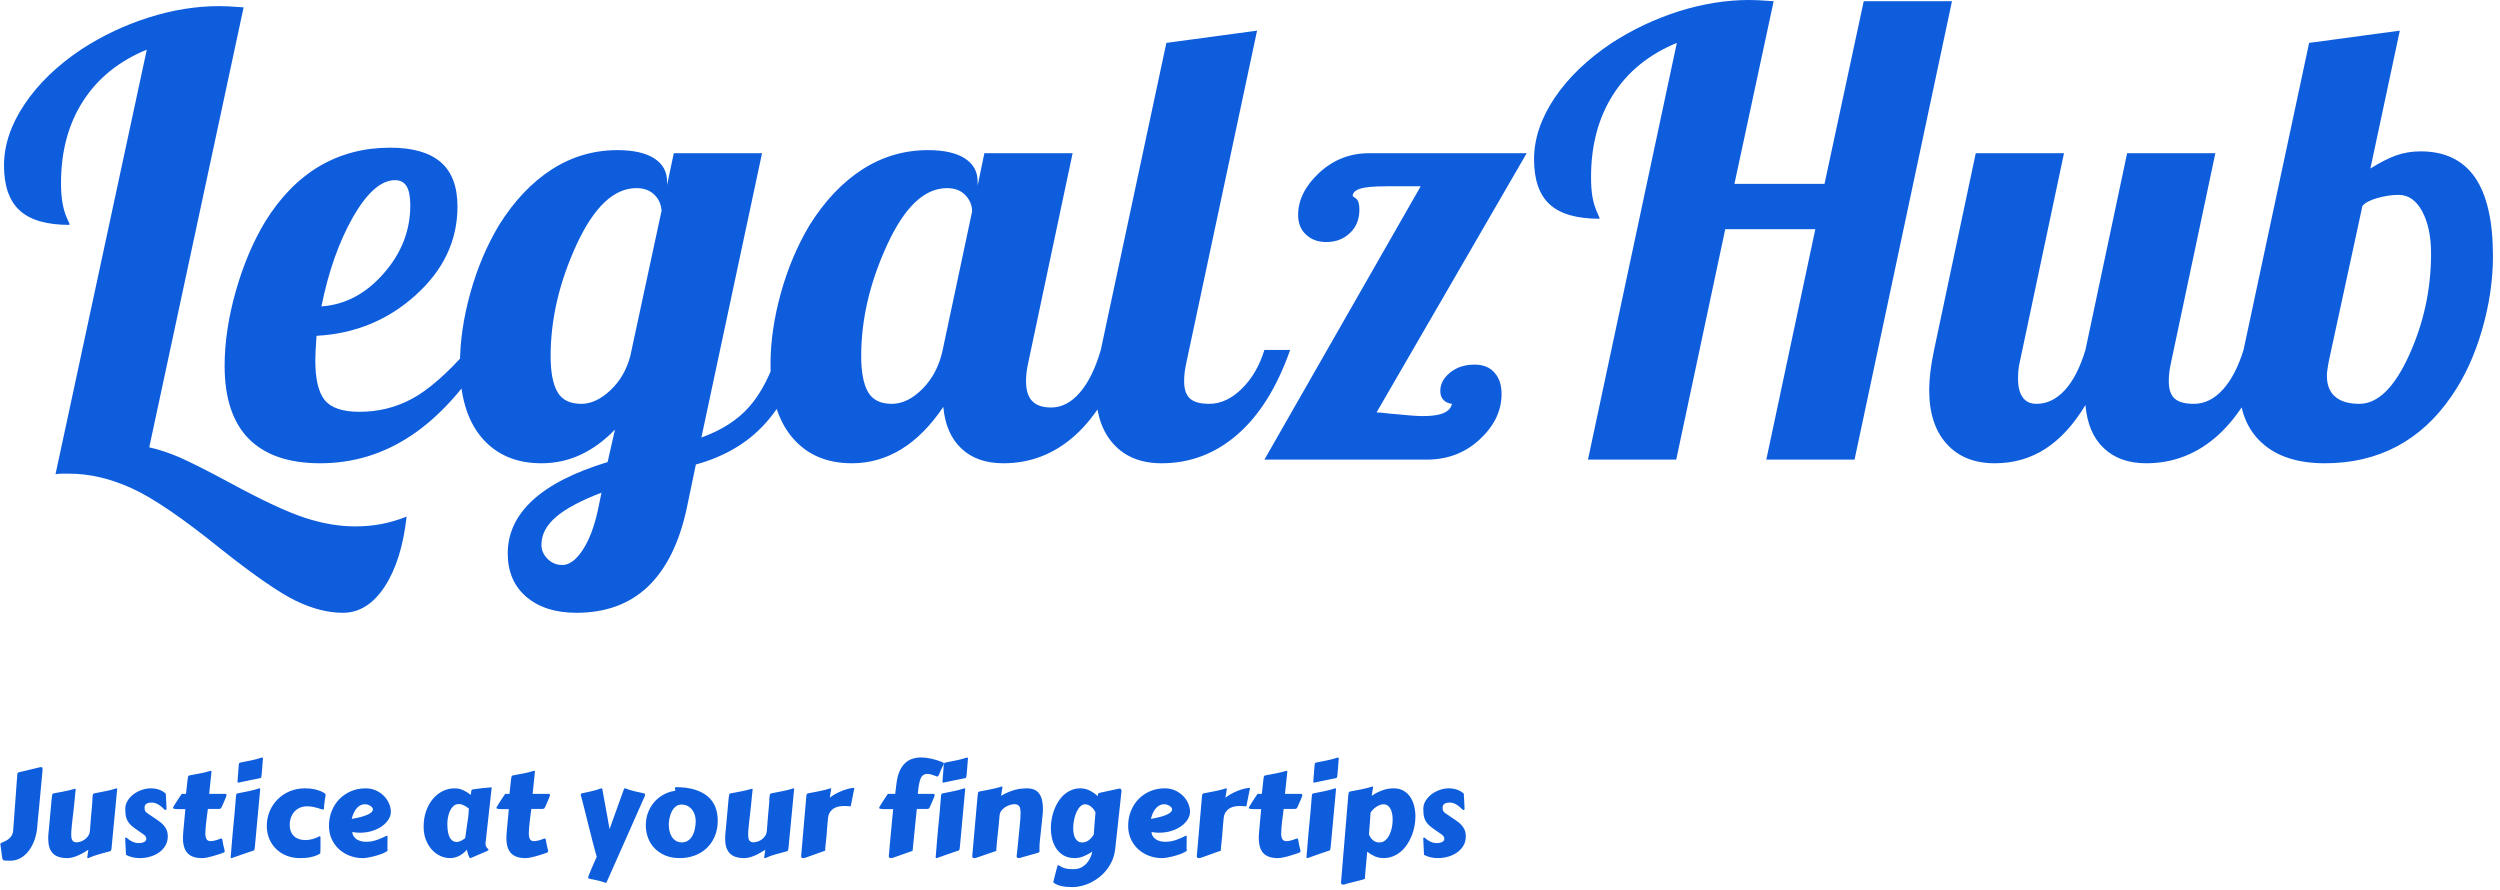 <svg xmlns="http://www.w3.org/2000/svg" version="1.1" xmlns:xlink="http://www.w3.org/1999/xlink" xmlns:svgjs="http://svgjs.dev/svgjs" width="1500" height="534" viewBox="0 0 1500 534"><g transform="matrix(1,0,0,1,-0.909,-0.876)"><svg viewBox="0 0 396 141" data-background-color="#ffffff" preserveAspectRatio="xMidYMid meet" height="534" width="1500" xmlns="http://www.w3.org/2000/svg" xmlns:xlink="http://www.w3.org/1999/xlink"><g id="tight-bounds" transform="matrix(1,0,0,1,0.24,0.231)"><svg viewBox="0 0 395.52 140.538" height="140.538" width="395.52"><g><svg viewBox="0 0 395.52 140.538" height="140.538" width="395.52"><g><svg viewBox="0 0 395.52 140.538" height="140.538" width="395.52"><g id="textblocktransform"><svg viewBox="0 0 395.52 140.538" height="140.538" width="395.52" id="textblock"><g><svg viewBox="0 0 395.52 97.084" height="97.084" width="395.52"><g transform="matrix(1,0,0,1,0,0)"><svg width="395.52" viewBox="0.3 -37.5 203.08 50" height="97.084" data-palette-color="#0e5ddd"><g class="wordmark-text-0" data-fill-palette-color="primary" id="text-0"><path d="M6.65-33.5L6.65-33.5Q9.2-35.15 12.13-36.08 15.05-37 17.85-37L17.85-37Q18.2-37 18.63-36.98 19.05-36.95 19.85-36.9L19.85-36.9 12.15-1Q13.3-0.75 14.63-0.18 15.95 0.4 18.65 1.85L18.65 1.85Q22.7 4.05 24.85 4.75 27 5.45 28.95 5.45L28.95 5.45Q30.1 5.45 31.13 5.25 32.15 5.05 33.15 4.65L33.15 4.65Q32.75 8.25 31.35 10.38 29.95 12.5 27.95 12.5L27.95 12.5Q26.15 12.5 24.13 11.53 22.1 10.55 18 7.3L18 7.3Q13.3 3.5 10.7 2.33 8.1 1.15 5.65 1.15L5.65 1.15Q5.2 1.15 4.95 1.15 4.7 1.15 4.5 1.2L4.5 1.2 11.95-33.45Q8.55-32.05 6.75-29.25 4.95-26.45 4.95-22.55L4.95-22.55Q4.95-21.6 5.08-20.9 5.2-20.2 5.5-19.55L5.5-19.55Q5.6-19.35 5.63-19.28 5.65-19.2 5.65-19.15L5.65-19.15Q2.85-19.15 1.58-20.33 0.3-21.5 0.3-24L0.3-24Q0.3-26.5 1.98-29 3.65-31.5 6.65-33.5ZM37.3-20.65L37.3-20.65Q37.3-16.5 33.9-13.43 30.5-10.35 25.8-10.1L25.8-10.1Q25.75-9.25 25.72-8.83 25.7-8.4 25.7-8.1L25.7-8.1Q25.7-5.8 26.47-4.85 27.25-3.9 29.3-3.9L29.3-3.9Q31.65-3.9 33.62-4.98 35.6-6.05 38.15-8.95L38.15-8.95 39.85-8.95Q36.95-4.25 33.55-1.98 30.15 0.3 26.1 0.3L26.1 0.3Q22.25 0.3 20.27-1.7 18.3-3.7 18.3-7.65L18.3-7.65Q18.3-10.5 19.2-13.7 20.1-16.9 21.6-19.4L21.6-19.4Q23.45-22.4 26.02-23.93 28.6-25.45 31.8-25.45L31.8-25.45Q34.55-25.45 35.92-24.28 37.3-23.1 37.3-20.65ZM32.2-22.8L32.2-22.8Q30.5-22.8 28.77-19.78 27.05-16.75 26.2-12.5L26.2-12.5Q29.1-12.7 31.27-15.18 33.45-17.65 33.45-20.75L33.45-20.75Q33.45-21.8 33.15-22.3 32.85-22.8 32.2-22.8ZM54.4-22.7L54.4-22.7 54.4-22.4 54.95-25 62.15-25 57.2-1.8Q59.7-2.7 61.12-4.33 62.55-5.95 63.5-8.95L63.5-8.95 65.59-8.95Q64.45-5.15 62.32-2.85 60.2-0.55 56.75 0.4L56.75 0.4 56 4Q55.09 8.2 52.85 10.35 50.6 12.5 47 12.5L47 12.5Q44.45 12.5 42.92 11.2 41.4 9.9 41.4 7.65L41.4 7.65Q41.4 5.2 43.42 3.33 45.45 1.45 49.55 0.2L49.55 0.2 50.15-2.45Q48.85-1.1 47.35-0.4 45.85 0.3 44.15 0.3L44.15 0.3Q41.05 0.3 39.27-1.8 37.5-3.9 37.5-7.75L37.5-7.75Q37.5-10.55 38.35-13.6 39.2-16.65 40.7-19.15L40.7-19.15Q42.55-22.1 45-23.68 47.45-25.25 50.35-25.25L50.35-25.25Q52.3-25.25 53.35-24.58 54.4-23.9 54.4-22.7ZM51.4-8.45L53.95-20.3Q53.9-21.1 53.35-21.63 52.8-22.15 51.9-22.15L51.9-22.15Q49.15-22.15 47.02-17.55 44.9-12.95 44.9-8.45L44.9-8.45Q44.9-6.5 45.45-5.53 46-4.55 47.4-4.55L47.4-4.55Q48.6-4.55 49.77-5.65 50.95-6.75 51.4-8.45L51.4-8.45ZM48.75 4.15L49.05 2.7Q46.55 3.65 45.35 4.67 44.15 5.7 44.15 6.95L44.15 6.95Q44.15 7.6 44.65 8.1 45.15 8.6 45.85 8.6L45.85 8.6Q46.7 8.6 47.5 7.4 48.3 6.2 48.75 4.15L48.75 4.15ZM79.74-22.7L79.74-22.7 79.74-22.35 80.29-25 87.49-25 83.89-8Q83.79-7.55 83.74-7.18 83.69-6.8 83.69-6.4L83.69-6.4Q83.69-5.3 84.19-4.78 84.69-4.25 85.74-4.25L85.74-4.25Q87.04-4.25 88.09-5.48 89.14-6.7 89.79-8.95L89.79-8.95 91.89-8.95Q90.29-4.35 87.74-2.02 85.19 0.3 81.84 0.3L81.84 0.3Q79.69 0.3 78.42-0.9 77.14-2.1 76.94-4.3L76.94-4.3Q75.39-2 73.52-0.85 71.64 0.3 69.49 0.3L69.49 0.3Q66.39 0.3 64.62-1.8 62.84-3.9 62.84-7.75L62.84-7.75Q62.84-10.55 63.69-13.6 64.54-16.65 66.04-19.15L66.04-19.15Q67.89-22.1 70.34-23.68 72.79-25.25 75.69-25.25L75.69-25.25Q77.64-25.25 78.69-24.58 79.74-23.9 79.74-22.7ZM76.89-8.95L79.29-20.25Q79.29-21 78.74-21.58 78.19-22.15 77.24-22.15L77.24-22.15Q74.49-22.15 72.37-17.55 70.24-12.95 70.24-8.45L70.24-8.45Q70.24-6.5 70.79-5.53 71.34-4.55 72.74-4.55L72.74-4.55Q74.04-4.55 75.27-5.8 76.49-7.05 76.89-8.95L76.89-8.95ZM89.39-5.7L89.39-5.7Q89.39-6.35 89.49-7.18 89.59-8 89.79-8.95L89.79-8.95 95.14-34 102.54-35 96.79-8Q96.69-7.55 96.64-7.18 96.59-6.8 96.59-6.4L96.59-6.4Q96.59-5.4 97.07-4.98 97.54-4.55 98.64-4.55L98.64-4.55Q100.04-4.55 101.29-5.78 102.54-7 103.14-8.95L103.14-8.95 105.24-8.95Q103.64-4.4 100.94-2.05 98.24 0.3 94.74 0.3L94.74 0.3Q92.24 0.3 90.82-1.28 89.39-2.85 89.39-5.7ZM113.39-3.75L113.39-3.75Q114.49-3.65 115.06-3.6 115.64-3.55 116.09-3.55L116.09-3.55Q117.19-3.55 117.76-3.8 118.34-4.05 118.44-4.55L118.44-4.55Q117.99-4.6 117.74-4.88 117.49-5.15 117.49-5.6L117.49-5.6Q117.49-6.45 118.29-7.1 119.09-7.75 120.29-7.75L120.29-7.75Q121.34-7.75 121.91-7.1 122.49-6.45 122.49-5.35L122.49-5.35Q122.49-3.3 120.71-1.65 118.94 0 116.39 0L116.39 0 103.14 0 115.89-22.3 113.09-22.3Q111.54-22.3 110.94-22.1 110.34-21.9 110.34-21.5L110.34-21.5Q110.34-21.5 110.61-21.3 110.89-21.1 110.89-20.4L110.89-20.4Q110.89-19.2 110.11-18.48 109.34-17.75 108.19-17.75L108.19-17.75Q107.19-17.75 106.54-18.35 105.89-18.95 105.89-19.95L105.89-19.95Q105.89-21.8 107.61-23.4 109.34-25 111.69-25L111.69-25 124.54-25 112.29-3.85Q112.44-3.85 112.66-3.83 112.89-3.8 113.39-3.75ZM131.49-34L131.49-34Q134.04-35.65 136.96-36.58 139.89-37.5 142.69-37.5L142.69-37.5Q143.04-37.5 143.46-37.48 143.89-37.45 144.69-37.4L144.69-37.4 141.49-22.5 148.84-22.5 152.04-37.4 159.24-37.4 151.29 0 144.09 0 148.09-18.8 140.74-18.8 136.74 0 129.54 0 136.79-34Q133.39-32.6 131.59-29.78 129.79-26.95 129.79-23.05L129.79-23.05Q129.79-22.1 129.91-21.4 130.04-20.7 130.34-20.05L130.34-20.05Q130.44-19.85 130.46-19.78 130.49-19.7 130.49-19.65L130.49-19.65Q127.69-19.65 126.41-20.83 125.14-22 125.14-24.5L125.14-24.5Q125.14-27 126.81-29.5 128.49-32 131.49-34ZM166.13-4.55L166.13-4.55Q167.43-4.55 168.46-5.68 169.48-6.8 170.13-8.95L170.13-8.95 173.53-25 180.73-25 177.13-8Q177.03-7.55 176.98-7.18 176.93-6.8 176.93-6.4L176.93-6.4Q176.93-5.4 177.41-4.98 177.88-4.55 178.98-4.55L178.98-4.55Q180.28-4.55 181.33-5.7 182.38-6.85 183.03-8.95L183.03-8.95 185.13-8.95Q183.53-4.35 180.98-2.02 178.43 0.3 175.08 0.3L175.08 0.3Q172.93 0.3 171.63-0.93 170.33-2.15 170.13-4.45L170.13-4.45Q168.68-2.05 166.86-0.88 165.03 0.3 162.73 0.3L162.73 0.3Q160.23 0.3 158.81-1.28 157.38-2.85 157.38-5.7L157.38-5.7Q157.38-6.35 157.48-7.18 157.58-8 157.78-8.95L157.78-8.95 161.18-25 168.38-25 164.78-8Q164.68-7.6 164.66-7.28 164.63-6.95 164.63-6.6L164.63-6.6Q164.63-5.6 165.01-5.08 165.38-4.55 166.13-4.55ZM189.68 0.3L189.68 0.3Q186.33 0.3 184.51-1.38 182.68-3.05 182.68-6.1L182.68-6.1Q182.68-6.8 182.78-7.5 182.88-8.2 183.03-8.95L183.03-8.95 188.38-34 195.78-35 193.38-23.75Q194.58-24.5 195.51-24.83 196.43-25.15 197.48-25.15L197.48-25.15Q200.43-25.15 201.91-23.03 203.38-20.9 203.38-16.6L203.38-16.6Q203.38-13.65 202.48-10.55 201.58-7.45 199.98-5.15L199.98-5.15Q198.13-2.45 195.53-1.07 192.93 0.3 189.68 0.3ZM189.83-6.85L189.83-6.85Q189.83-5.7 190.51-5.13 191.18-4.55 192.48-4.55L192.48-4.55Q194.73-4.55 196.53-8.5 198.33-12.45 198.33-16.8L198.33-16.8Q198.33-18.9 197.61-20.25 196.88-21.6 195.68-21.6L195.68-21.6Q194.88-21.6 193.98-21.35 193.08-21.1 192.73-20.7L192.73-20.7 189.98-8Q189.93-7.7 189.88-7.4 189.83-7.1 189.83-6.85Z" fill="#0e5ddd" data-fill-palette-color="primary"></path></g></svg></g></svg></g><g transform="matrix(1,0,0,1,0,120.003)"><svg viewBox="0 0 232.21 20.534" height="20.534" width="232.21"><g transform="matrix(1,0,0,1,0,0)"><svg width="232.21" viewBox="1.32 -39.87 599.03 52.98" height="20.534" data-palette-color="#0e5ddd"><path d="M6.57-10.11L8.2-32.15Q8.23-32.59 8.25-32.89 8.28-33.18 8.34-33.37 8.4-33.57 8.52-33.67 8.64-33.76 8.91-33.81L8.91-33.81 17.36-35.84Q17.68-35.94 17.99-35.94L17.99-35.94Q18.33-35.94 18.47-35.72 18.6-35.5 18.6-34.89L18.6-34.89 17.87-27.05 17.43-22.36Q17.29-20.73 17.14-19.19 16.99-17.65 16.86-16.35 16.72-15.04 16.63-14.03 16.53-13.01 16.48-12.4L16.48-12.4 16.43-11.69Q16.24-8.91 15.37-6.37 14.5-3.83 13.07-1.89 11.65 0.05 9.68 1.2 7.71 2.34 5.32 2.34L5.32 2.34Q4.1 2.34 3.5 2.29 2.91 2.25 2.65 2.14 2.39 2.03 2.33 1.84 2.27 1.66 2.12 1.39L2.12 1.39 1.32-4.54Q1.32-4.59 1.48-4.75 1.64-4.91 1.73-4.96L1.73-4.96Q2.61-5.3 3.47-5.74 4.32-6.18 4.99-6.77 5.66-7.37 6.09-8.19 6.52-9.01 6.57-10.11L6.57-10.11ZM49.09-27L46.8-3.03Q46.73-2.22 46.6-1.92 46.48-1.61 46.07-1.51L46.07-1.51Q43.99-0.93 41.73-0.33 39.48 0.27 37.35 1.25L37.35 1.25Q37.28 1.27 37.13 1.27L37.13 1.27Q36.94 1.27 36.9 1.17 36.86 1.07 36.86 0.95L36.86 0.95Q36.86 0.9 36.87 0.78 36.89 0.66 36.94 0.33 36.98 0 37.07-0.59 37.16-1.17 37.3-2.15L37.3-2.15Q34.57-0.37 32.46 0.45 30.34 1.27 28.71 1.27L28.71 1.27Q24.63 1.27 22.76-0.7 20.9-2.66 20.9-6.57L20.9-6.57Q20.9-7.28 20.92-8.02 20.94-8.76 21.07-9.55L21.07-9.55Q21.34-12.43 21.53-14.49 21.73-16.55 21.85-17.99 21.97-19.43 22.06-20.35 22.14-21.26 22.2-21.88 22.26-22.49 22.3-22.89 22.34-23.29 22.39-23.68L22.39-23.68Q22.48-24.46 22.57-24.78 22.65-25.1 23.12-25.2L23.12-25.2Q24.27-25.42 25.3-25.6 26.34-25.78 27.35-25.99 28.37-26.2 29.42-26.44 30.47-26.68 31.64-27.03L31.64-27.03Q31.69-27.03 31.74-27.04 31.78-27.05 31.83-27.05L31.83-27.05Q32.13-27.05 32.13-26.86L32.13-26.86 32.13-26.81Q32.03-25.98 31.96-25.24 31.88-24.51 31.81-23.74 31.74-22.97 31.65-22.09 31.56-21.22 31.44-20.06 31.32-18.9 31.15-17.38 30.98-15.87 30.73-13.87L30.73-13.87Q30.59-12.4 30.44-10.95 30.3-9.5 30.3-8.25L30.3-8.25Q30.3-7.57 30.39-6.99 30.49-6.42 30.75-6.02 31-5.62 31.42-5.4 31.83-5.18 32.49-5.18L32.49-5.18Q33.01-5.18 33.88-5.41 34.76-5.64 35.64-6.21 36.52-6.79 37.19-7.73 37.86-8.67 37.96-10.11L37.96-10.11Q38.13-12.52 38.27-14.15 38.4-15.77 38.5-16.88 38.6-17.99 38.67-18.75 38.74-19.51 38.8-20.2 38.86-20.9 38.91-21.69 38.96-22.49 39.01-23.68L39.01-23.68Q39.08-24.49 39.19-24.79 39.3-25.1 39.74-25.2L39.74-25.2Q41.97-25.63 44.28-26.09 46.6-26.54 48.83-27.25L48.83-27.25Q49.02-27.25 49.06-27.19 49.09-27.12 49.09-27L49.09-27ZM52.68-0.07L52.36-6.74Q52.36-6.76 52.35-6.77 52.34-6.79 52.34-6.81L52.34-6.81Q52.34-7.13 52.68-7.13L52.68-7.13Q52.9-7.13 53.07-6.96L53.07-6.96Q54.05-6.03 55.31-5.44 56.56-4.86 58.03-4.86L58.03-4.86Q58.42-4.86 58.93-4.94 59.44-5.03 59.91-5.22 60.37-5.42 60.68-5.75 60.98-6.08 60.98-6.57L60.98-6.57Q60.98-7.1 60.71-7.56 60.44-8.01 60-8.3L60-8.3Q59.76-8.47 59.15-8.9 58.54-9.33 57.84-9.81 57.15-10.3 56.53-10.74 55.9-11.18 55.66-11.38L55.66-11.38Q54.56-12.21 53.91-13.06 53.27-13.92 52.92-14.83 52.58-15.75 52.49-16.75 52.39-17.75 52.39-18.87L52.39-18.87Q52.39-20.58 53.29-22.09 54.19-23.61 55.67-24.76 57.15-25.9 59.03-26.57 60.91-27.25 62.86-27.25L62.86-27.25Q64.47-27.25 66.04-26.76 67.6-26.27 68.94-25.1L68.94-25.1Q69.06-23.56 69.11-22.07 69.16-20.58 69.26-18.95L69.26-18.95Q69.26-18.63 69.11-18.52 68.96-18.41 68.77-18.41L68.77-18.41Q68.6-18.41 68.48-18.53L68.48-18.53Q67.91-19.07 67.33-19.59 66.74-20.12 66.1-20.52 65.45-20.92 64.72-21.18 63.98-21.44 63.15-21.44L63.15-21.44Q62.64-21.44 62.13-21.35 61.62-21.26 61.2-21.03 60.79-20.8 60.53-20.41 60.27-20.02 60.27-19.41L60.27-19.41Q60.27-18.7 60.44-18.19 60.62-17.68 61.25-17.19L61.25-17.19 65.79-14.11Q67.04-13.26 67.81-12.44 68.57-11.62 69.01-10.82 69.45-10.01 69.61-9.22 69.77-8.42 69.77-7.64L69.77-7.64Q69.77-5.44 68.76-3.77 67.74-2.1 66.13-0.99 64.52 0.12 62.48 0.7 60.44 1.27 58.39 1.27L58.39 1.27Q56.83 1.27 55.38 0.94 53.93 0.61 52.68-0.07L52.68-0.07ZM90.69-18.82L86.15-18.82Q85.81-16.26 85.5-13.71 85.2-11.16 85.12-8.94L85.12-8.94Q85.12-7.98 85.27-7.35 85.42-6.71 85.7-6.35 85.98-5.98 86.37-5.82 86.76-5.66 87.25-5.66L87.25-5.66Q88.03-5.66 88.96-5.9 89.89-6.13 90.81-6.49L90.81-6.49Q91.11-6.62 91.31-6.68 91.52-6.74 91.67-6.74L91.67-6.74Q91.91-6.74 92-6.52 92.08-6.3 92.17-5.75 92.25-5.2 92.42-4.27 92.6-3.34 92.99-1.93L92.99-1.93Q93.01-1.81 93.02-1.72 93.03-1.64 93.03-1.56L93.03-1.56Q93.03-1.22 92.78-1.07 92.52-0.93 91.94-0.73L91.94-0.73Q90.93-0.39 89.82-0.04 88.71 0.32 87.63 0.61 86.54 0.9 85.54 1.09 84.54 1.27 83.78 1.27L83.78 1.27Q79.7 1.27 77.84-0.76 75.97-2.78 75.97-6.93L75.97-6.93Q75.97-7.64 76.02-8.39 76.07-9.13 76.14-9.94L76.14-9.94Q76.38-12.38 76.57-14.56 76.75-16.75 76.95-18.75L76.95-18.75 74.38-18.75Q73.06-18.75 72.48-18.86 71.89-18.97 71.89-19.31L71.89-19.31Q71.89-19.41 72.14-19.84 72.38-20.26 72.76-20.86 73.14-21.46 73.58-22.14 74.02-22.83 74.42-23.43 74.82-24.02 75.11-24.46 75.41-24.9 75.48-25L75.48-25 77.21-25Q77.43-26.86 77.57-28.11 77.7-29.37 77.79-30.2 77.87-31.03 77.95-31.48 78.02-31.93 78.11-32.15 78.19-32.37 78.33-32.43 78.46-32.5 78.68-32.54L78.68-32.54Q79.78-32.76 80.8-32.95 81.83-33.13 82.85-33.33 83.88-33.52 84.94-33.78 86-34.03 87.15-34.38L87.15-34.38Q87.22-34.38 87.25-34.39 87.27-34.4 87.35-34.4L87.35-34.4Q87.64-34.4 87.64-34.2L87.64-34.2 87.64-34.16Q87.52-32.81 87.26-30.42 87-28.03 86.69-25L86.69-25 93.23-25Q93.43-25 93.61-24.87 93.79-24.73 93.79-24.41L93.79-24.41Q93.79-24.29 93.5-23.54 93.21-22.78 92.67-21.56L92.67-21.56 91.79-19.58Q91.62-19.21 91.44-19.04 91.25-18.87 90.69-18.82L90.69-18.82ZM96.43-10.35L96.43-10.35Q96.74-13.7 97.06-16.97 97.38-20.24 97.62-23.68L97.62-23.68Q97.67-24.49 97.78-24.79 97.89-25.1 98.33-25.2L98.33-25.2Q100.41-25.61 102.68-26.06 104.95-26.51 107.07-27.22L107.07-27.22Q107.14-27.25 107.29-27.25L107.29-27.25Q107.56-27.25 107.56-27.05L107.56-27.05 105.36-3.27Q105.29-2.47 105.19-2.16 105.09-1.86 104.65-1.76L104.65-1.76Q102.58-1.12 100.45-0.34 98.33 0.44 95.96 1.25L95.96 1.25Q95.89 1.27 95.74 1.27L95.74 1.27Q95.47 1.27 95.47 1.03L95.47 1.03Q95.47 1 95.52 0.37 95.57-0.27 95.66-1.27 95.74-2.27 95.84-3.52 95.94-4.76 96.05-6.01 96.16-7.25 96.25-8.4 96.35-9.55 96.43-10.35ZM98.26-29.83L98.26-29.83Q98.33-30.88 98.37-31.45 98.4-32.01 98.43-32.29 98.45-32.57 98.45-32.64 98.45-32.71 98.46-32.75 98.48-32.79 98.49-32.9 98.5-33.01 98.53-33.36 98.55-33.72 98.6-34.4 98.65-35.08 98.74-36.28L98.74-36.28Q98.79-37.08 98.9-37.39 99.01-37.7 99.45-37.79L99.45-37.79Q101.53-38.21 103.8-38.66 106.07-39.11 108.19-39.82L108.19-39.82Q108.27-39.84 108.41-39.84L108.41-39.84Q108.49-39.7 108.61-39.65L108.61-39.65 108.68-39.6 108.14-32.91Q108.07-32.1 107.96-31.79 107.85-31.47 107.44-31.4L107.44-31.4Q105.36-31.01 103.24-30.54 101.11-30.08 98.74-29.61L98.74-29.61Q98.67-29.59 98.53-29.59L98.53-29.59Q98.26-29.59 98.26-29.83ZM110.24-11.91L110.24-11.91Q110.24-15.11 111.43-17.91 112.61-20.7 114.7-22.78 116.78-24.85 119.63-26.05 122.47-27.25 125.82-27.25L125.82-27.25Q128.09-27.25 129.7-26.88 131.31-26.51 132.34-26.06 133.36-25.61 133.84-25.23 134.31-24.85 134.31-24.83L134.31-24.83Q134.31-24.68 134.2-24.01 134.09-23.34 133.96-22.45 133.83-21.56 133.72-20.62 133.61-19.68 133.61-18.99L133.61-18.99Q133.61-18.87 133.53-18.73 133.46-18.58 133.14-18.58L133.14-18.58Q132.85-18.58 132.29-18.79 131.73-18.99 130.91-19.24 130.09-19.48 129.03-19.69 127.97-19.9 126.67-19.9L126.67-19.9Q125.06-19.9 123.77-19.32 122.47-18.75 121.55-17.74 120.62-16.72 120.12-15.33 119.62-13.94 119.62-12.33L119.62-12.33Q119.62-10.64 120.14-9.46 120.67-8.28 121.55-7.53 122.42-6.79 123.57-6.45 124.72-6.1 125.99-6.1L125.99-6.1Q127.45-6.1 128.94-6.51 130.43-6.91 131.75-7.64L131.75-7.64Q131.8-7.67 131.95-7.67L131.95-7.67Q132.07-7.67 132.13-7.54 132.19-7.42 132.19-7.08L132.19-7.08Q132.19-6.3 132.19-5.19 132.19-4.08 132.18-3.06 132.17-2.05 132.14-1.34 132.12-0.63 132.09-0.63L132.09-0.63Q131.21-0.05 130.19 0.32 129.16 0.68 128.08 0.9 126.99 1.12 125.89 1.2 124.79 1.27 123.77 1.27L123.77 1.27Q120.91 1.27 118.44 0.32 115.98-0.63 114.16-2.37 112.34-4.1 111.29-6.53 110.24-8.96 110.24-11.91ZM150.67-27.25L150.67-27.25Q152.99-27.25 154.88-26.38 156.77-25.51 158.13-24.13 159.48-22.75 160.21-21.04 160.95-19.34 160.95-17.63L160.95-17.63Q160.95-16.11 160.02-14.59 159.09-13.06 157.42-11.84 155.75-10.62 153.4-9.86 151.06-9.11 148.25-9.11L148.25-9.11Q146.79-9.11 145.18-9.4L145.18-9.4Q145.27-8.35 145.79-7.59 146.3-6.84 147.08-6.35 147.86-5.86 148.85-5.63 149.84-5.4 150.89-5.4L150.89-5.4Q152.06-5.4 153.15-5.6 154.23-5.81 155.23-6.15 156.24-6.49 157.16-6.91 158.09-7.32 158.92-7.74L158.92-7.74Q159.14-7.79 159.3-7.82 159.46-7.86 159.6-7.86L159.6-7.86Q159.6-7.86 159.59-7.47 159.58-7.08 159.58-6.37 159.58-5.66 159.57-4.66 159.56-3.66 159.53-2.44L159.53-2.44Q159.6-2.32 159.63-2.2 159.65-2.08 159.65-2L159.65-2Q159.65-1.71 159.12-1.37 158.58-1.03 157.71-0.66 156.85-0.29 155.73 0.05 154.62 0.39 153.48 0.67 152.33 0.95 151.25 1.11 150.18 1.27 149.37 1.27L149.37 1.27Q146.74 1.27 144.26 0.35 141.78-0.56 139.87-2.27 137.95-3.98 136.8-6.42 135.65-8.86 135.65-11.91L135.65-11.91Q135.65-15.11 136.75-17.91 137.85-20.7 139.84-22.78 141.83-24.85 144.59-26.05 147.35-27.25 150.67-27.25ZM150.38-20.75L150.38-20.75Q149.37-20.75 148.53-20.32 147.69-19.9 146.99-19.1 146.3-18.31 145.79-17.2 145.27-16.09 144.96-14.75L144.96-14.75Q147.47-15.19 149.13-15.67 150.79-16.16 151.79-16.66 152.79-17.16 153.21-17.66 153.62-18.16 153.62-18.63L153.62-18.63Q153.62-19.07 153.29-19.46 152.96-19.85 152.48-20.14 151.99-20.43 151.41-20.59 150.84-20.75 150.38-20.75ZM202.18-27.66L199.66-4.91Q199.64-4.81 199.64-4.72 199.64-4.64 199.64-4.57L199.64-4.57Q199.64-3.96 199.83-3.55 200.03-3.15 200.26-2.89 200.49-2.64 200.69-2.48 200.88-2.32 200.88-2.2L200.88-2.2Q200.88-1.86 200.15-1.56L200.15-1.56 193.58 1.25Q193.56 1.27 193.41 1.27L193.41 1.27Q193.22 1.27 193.02 0.93 192.83 0.59 192.64 0.06 192.46-0.46 192.3-1.06 192.14-1.66 192.02-2.17L192.02-2.17Q190.48-0.39 188.7 0.44 186.92 1.27 185.16 1.27L185.16 1.27Q183.11 1.27 181.16 0.37 179.2-0.54 177.69-2.21 176.18-3.88 175.26-6.25 174.35-8.62 174.35-11.57L174.35-11.57Q174.35-15.06 175.36-17.94 176.37-20.83 178.11-22.9 179.84-24.98 182.15-26.11 184.45-27.25 187.04-27.25L187.04-27.25Q188.87-27.25 190.51-26.5 192.14-25.76 193.61-24.58L193.61-24.58Q193.75-25.32 193.78-25.76 193.8-26.2 193.89-26.44 193.97-26.68 194.22-26.77 194.46-26.86 195.02-26.9L195.02-26.9Q196.78-27.15 198.53-27.36 200.27-27.56 202.18-27.66L202.18-27.66ZM191.34-6.88L192.36-14.11Q192.61-15.5 192.69-16.74 192.78-17.97 192.83-18.99L192.83-18.99Q192.44-19.29 191.98-19.6 191.53-19.92 191.01-20.2 190.48-20.48 189.91-20.65 189.34-20.83 188.7-20.83L188.7-20.83Q187.38-20.83 186.49-19.97 185.6-19.12 185.05-17.87 184.5-16.63 184.27-15.23 184.04-13.84 184.04-12.77L184.04-12.77Q184.04-8.91 185.05-7.12 186.06-5.32 187.87-5.32L187.87-5.32Q188.6-5.32 189.51-5.74 190.41-6.15 191.34-6.88L191.34-6.88ZM222.9-18.82L218.36-18.82Q218.02-16.26 217.71-13.71 217.41-11.16 217.34-8.94L217.34-8.94Q217.34-7.98 217.48-7.35 217.63-6.71 217.91-6.35 218.19-5.98 218.58-5.82 218.97-5.66 219.46-5.66L219.46-5.66Q220.24-5.66 221.17-5.9 222.1-6.13 223.02-6.49L223.02-6.49Q223.32-6.62 223.52-6.68 223.73-6.74 223.88-6.74L223.88-6.74Q224.12-6.74 224.21-6.52 224.29-6.3 224.38-5.75 224.46-5.2 224.64-4.27 224.81-3.34 225.2-1.93L225.2-1.93Q225.22-1.81 225.23-1.72 225.25-1.64 225.25-1.56L225.25-1.56Q225.25-1.22 224.99-1.07 224.73-0.93 224.15-0.73L224.15-0.73Q223.15-0.39 222.04-0.04 220.92 0.32 219.84 0.61 218.75 0.9 217.75 1.09 216.75 1.27 215.99 1.27L215.99 1.27Q211.92 1.27 210.05-0.76 208.18-2.78 208.18-6.93L208.18-6.93Q208.18-7.64 208.23-8.39 208.28-9.13 208.35-9.94L208.35-9.94Q208.6-12.38 208.78-14.56 208.96-16.75 209.16-18.75L209.16-18.75 206.59-18.75Q205.28-18.75 204.69-18.86 204.1-18.97 204.1-19.31L204.1-19.31Q204.1-19.41 204.35-19.84 204.59-20.26 204.97-20.86 205.35-21.46 205.79-22.14 206.23-22.83 206.63-23.43 207.03-24.02 207.33-24.46 207.62-24.9 207.69-25L207.69-25 209.43-25Q209.65-26.86 209.78-28.11 209.91-29.37 210-30.2 210.08-31.03 210.16-31.48 210.23-31.93 210.32-32.15 210.4-32.37 210.54-32.43 210.67-32.5 210.89-32.54L210.89-32.54Q211.99-32.76 213.01-32.95 214.04-33.13 215.07-33.33 216.09-33.52 217.15-33.78 218.21-34.03 219.36-34.38L219.36-34.38Q219.44-34.38 219.46-34.39 219.48-34.4 219.56-34.4L219.56-34.4Q219.85-34.4 219.85-34.2L219.85-34.2 219.85-34.16Q219.73-32.81 219.47-30.42 219.22-28.03 218.9-25L218.9-25 225.44-25Q225.64-25 225.82-24.87 226-24.73 226-24.41L226-24.41Q226-24.29 225.71-23.54 225.42-22.78 224.88-21.56L224.88-21.56 224-19.58Q223.83-19.21 223.65-19.04 223.46-18.87 222.9-18.82L222.9-18.82ZM254.51-0.95L249.14 11.13Q249.09 11.23 249.03 11.29 248.97 11.35 248.83 11.35L248.83 11.35Q248.68 11.35 248.61 11.33L248.61 11.33Q247.73 11.01 246.95 10.79 246.16 10.57 245.39 10.39 244.63 10.21 243.82 10.05 243.01 9.89 242.11 9.69L242.11 9.69Q241.87 9.64 241.73 9.53 241.6 9.42 241.6 9.16L241.6 9.16Q241.6 9.08 241.68 8.8 241.77 8.52 242.11 7.65 242.45 6.79 243.16 5.14 243.87 3.49 245.11 0.71L245.11 0.71Q244.75-0.51 244.28-2.22 243.82-3.93 243.3-5.96 242.77-7.98 242.21-10.24 241.65-12.5 241.07-14.81 240.5-17.11 239.93-19.37 239.35-21.63 238.82-23.68L238.82-23.68Q238.64-24.07 238.62-24.33 238.6-24.58 238.6-24.76L238.6-24.76Q238.6-25.1 238.99-25.2L238.99-25.2Q240.89-25.61 242.94-26.06 244.99-26.51 246.82-27.22L246.82-27.22Q246.9-27.25 247.04-27.25L247.04-27.25Q247.36-27.25 247.38-27L247.38-27 250.36-10.6Q250.46-10.89 250.74-11.66 251.02-12.43 251.4-13.5 251.78-14.58 252.24-15.87 252.71-17.16 253.2-18.51 253.68-19.85 254.16-21.18 254.64-22.51 255.05-23.66 255.47-24.8 255.77-25.68 256.08-26.56 256.25-27L256.25-27Q256.34-27.25 256.61-27.25L256.61-27.25Q256.69-27.25 256.71-27.23 256.74-27.22 256.81-27.22L256.81-27.22Q258.64-26.51 260.57-26.06 262.5-25.61 264.4-25.2L264.4-25.2Q264.87-25.1 264.87-24.66L264.87-24.66Q264.87-24.34 264.57-23.68L264.57-23.68 254.51-0.95ZM279.07 1.27L279.07 1.27Q275.63 1.27 273.03 0.15 270.43-0.98 268.67-2.84 266.91-4.71 266.03-7.14 265.16-9.57 265.16-12.18L265.16-12.18Q265.16-14.79 266.01-17.15 266.86-19.51 268.4-21.37 269.94-23.24 272.09-24.5 274.24-25.76 276.83-26.2L276.83-26.2Q277.22-26.22 277.22-26.37L277.22-26.37Q277.22-26.64 277.16-26.87 277.09-27.1 277.09-27.27L277.09-27.27Q277.09-27.54 277.19-27.64 277.29-27.73 277.41-27.73L277.41-27.73Q282.07-27.73 285.35-26.67 288.62-25.61 290.67-23.78 292.72-21.95 293.65-19.46 294.57-16.97 294.57-14.11L294.57-14.11Q294.57-10.47 293.35-7.62 292.13-4.76 290.02-2.78 287.91-0.81 285.09 0.23 282.27 1.27 279.07 1.27ZM274.55-12.45L274.55-12.45Q274.55-11.13 274.84-9.84 275.12-8.54 275.76-7.5 276.41-6.45 277.46-5.8 278.51-5.15 280.07-5.15L280.07-5.15Q281.2-5.2 282.04-5.65 282.88-6.1 283.49-6.82 284.1-7.54 284.5-8.45 284.91-9.35 285.14-10.31 285.37-11.28 285.47-12.21 285.57-13.13 285.57-13.89L285.57-13.89Q285.57-15.16 285.19-16.38 284.81-17.6 284.08-18.53 283.34-19.46 282.26-20.03 281.17-20.61 279.76-20.61L279.76-20.61Q278.29-20.61 277.29-19.74 276.29-18.87 275.69-17.6 275.09-16.33 274.82-14.93 274.55-13.53 274.55-12.45ZM325.8-27L323.5-3.03Q323.43-2.22 323.31-1.92 323.19-1.61 322.77-1.51L322.77-1.51Q320.7-0.93 318.44-0.33 316.18 0.27 314.05 1.25L314.05 1.25Q313.98 1.27 313.83 1.27L313.83 1.27Q313.64 1.27 313.6 1.17 313.57 1.07 313.57 0.95L313.57 0.95Q313.57 0.9 313.58 0.78 313.59 0.66 313.64 0.33 313.69 0 313.77-0.59 313.86-1.17 314.01-2.15L314.01-2.15Q311.27-0.37 309.16 0.45 307.05 1.27 305.41 1.27L305.41 1.27Q301.33 1.27 299.47-0.7 297.6-2.66 297.6-6.57L297.6-6.57Q297.6-7.28 297.62-8.02 297.65-8.76 297.77-9.55L297.77-9.55Q298.04-12.43 298.23-14.49 298.43-16.55 298.55-17.99 298.67-19.43 298.76-20.35 298.84-21.26 298.91-21.88 298.97-22.49 299-22.89 299.04-23.29 299.09-23.68L299.09-23.68Q299.19-24.46 299.27-24.78 299.36-25.1 299.82-25.2L299.82-25.2Q300.97-25.42 302.01-25.6 303.04-25.78 304.06-25.99 305.07-26.2 306.12-26.44 307.17-26.68 308.34-27.03L308.34-27.03Q308.39-27.03 308.44-27.04 308.49-27.05 308.54-27.05L308.54-27.05Q308.83-27.05 308.83-26.86L308.83-26.86 308.83-26.81Q308.73-25.98 308.66-25.24 308.59-24.51 308.51-23.74 308.44-22.97 308.35-22.09 308.27-21.22 308.15-20.06 308.02-18.9 307.85-17.38 307.68-15.87 307.44-13.87L307.44-13.87Q307.29-12.4 307.15-10.95 307-9.5 307-8.25L307-8.25Q307-7.57 307.1-6.99 307.19-6.42 307.45-6.02 307.71-5.62 308.12-5.4 308.54-5.18 309.2-5.18L309.2-5.18Q309.71-5.18 310.59-5.41 311.47-5.64 312.35-6.21 313.22-6.79 313.9-7.73 314.57-8.67 314.66-10.11L314.66-10.11Q314.84-12.52 314.97-14.15 315.1-15.77 315.2-16.88 315.3-17.99 315.37-18.75 315.45-19.51 315.51-20.2 315.57-20.9 315.62-21.69 315.67-22.49 315.71-23.68L315.71-23.68Q315.79-24.49 315.9-24.79 316.01-25.1 316.45-25.2L316.45-25.2Q318.67-25.63 320.99-26.09 323.31-26.54 325.53-27.25L325.53-27.25Q325.72-27.25 325.76-27.19 325.8-27.12 325.8-27L325.8-27ZM350.43-27.44L348.92-19.87Q348.4-19.92 347.77-19.98 347.13-20.04 346.42-20.04L346.42-20.04Q345.35-20.04 344.24-19.86 343.13-19.68 342.18-19.14 341.22-18.6 340.54-17.66 339.86-16.72 339.66-15.23L339.66-15.23Q339.49-13.43 339.38-12.27 339.27-11.11 339.22-10.36 339.17-9.62 339.14-9.17 339.1-8.72 339.08-8.33L339.08-8.33Q339.08-8.23 339.04-7.79 339-7.35 338.93-6.76 338.86-6.18 338.8-5.49 338.73-4.81 338.66-4.22 338.59-3.64 338.55-3.2 338.51-2.76 338.51-2.66L338.51-2.66Q338.51-2.47 338.53-2.33 338.54-2.2 338.54-2.08L338.54-2.08Q338.54-1.88 338.36-1.75 338.17-1.61 337.54-1.44L337.54-1.44 331.07 0.88Q330.8 0.98 330.36 1.12 329.92 1.27 329.51 1.27L329.51 1.27Q329.16 1.27 328.91 1.1 328.65 0.93 328.65 0.51L328.65 0.51 330.75-23.68Q330.82-24.49 330.93-24.79 331.04-25.1 331.48-25.2L331.48-25.2Q333.71-25.63 336.07-26.09 338.44-26.54 340.66-27.25L340.66-27.25Q340.86-27.25 340.9-27.19 340.93-27.12 340.93-27L340.93-27Q340.93-26.95 340.92-26.86 340.91-26.76 340.85-26.42 340.79-26.07 340.68-25.38 340.57-24.68 340.37-23.44L340.37-23.44Q341.49-24.32 342.85-25.05 344.2-25.78 345.57-26.31 346.94-26.83 348.21-27.14 349.48-27.44 350.43-27.44L350.43-27.44ZM364.49 0.37L364.49 0.37Q364.51 0.1 364.6-0.79 364.68-1.68 364.8-3.05 364.93-4.42 365.08-6.19 365.24-7.96 365.44-10 365.63-12.04 365.84-14.26 366.05-16.48 366.27-18.75L366.27-18.75 363.02-18.75Q361.7-18.75 361.12-18.86 360.53-18.97 360.53-19.31L360.53-19.31Q360.53-19.41 360.78-19.84 361.02-20.26 361.4-20.86 361.78-21.46 362.22-22.14 362.66-22.83 363.06-23.43 363.46-24.02 363.75-24.46 364.05-24.9 364.12-25L364.12-25 367.1-25 367.59-28.88Q367.93-31.96 368.82-34.06 369.71-36.16 371.04-37.45 372.37-38.75 374.08-39.31 375.79-39.87 377.74-39.87L377.74-39.87Q379.7-39.87 381.81-39.39 383.92-38.92 386.07-38.09L386.07-38.09Q386.53-37.89 386.76-37.76 387-37.62 387-37.4L387-37.4Q387-37.21 386.83-36.89L386.83-36.89Q386.04-35.38 385.67-34.45 385.29-33.52 385.07-32.98 384.85-32.45 384.7-32.26 384.55-32.08 384.26-32.08L384.26-32.08Q384.12-32.08 383.96-32.15 383.8-32.23 383.58-32.32L383.58-32.32Q382.72-32.64 381.86-32.9 380.99-33.15 380.21-33.15L380.21-33.15Q379.11-33.15 378.32-32.47 377.52-31.79 377.06-29.88L377.06-29.88Q376.79-28.78 376.62-27.51 376.45-26.25 376.33-25L376.33-25 382.7-25Q382.89-25 383.08-24.87 383.26-24.73 383.26-24.41L383.26-24.41Q383.26-24.29 382.97-23.54 382.67-22.78 382.14-21.56L382.14-21.56 381.26-19.58Q381.09-19.21 380.9-19.04 380.72-18.87 380.16-18.82L380.16-18.82 375.94-18.82Q375.67-16.28 375.42-13.79 375.18-11.3 374.96-9.12 374.74-6.93 374.57-5.24 374.4-3.54 374.3-2.61L374.3-2.61Q374.28-2.54 374.28-2.34L374.28-2.34Q374.28-2.25 374.29-2.17 374.3-2.1 374.3-2.05L374.3-2.05Q374.3-1.83 374.14-1.7 373.98-1.56 373.32-1.39L373.32-1.39 366.9 0.88Q366.63 0.98 366.2 1.12 365.76 1.27 365.34 1.27L365.34 1.27Q364.93 1.27 364.71 1.07 364.49 0.88 364.49 0.37ZM384.6-10.35L384.6-10.35Q384.92-13.7 385.24-16.97 385.55-20.24 385.8-23.68L385.8-23.68Q385.85-24.49 385.96-24.79 386.07-25.1 386.51-25.2L386.51-25.2Q388.58-25.61 390.85-26.06 393.12-26.51 395.25-27.22L395.25-27.22Q395.32-27.25 395.47-27.25L395.47-27.25Q395.73-27.25 395.73-27.05L395.73-27.05 393.54-3.27Q393.46-2.47 393.37-2.16 393.27-1.86 392.83-1.76L392.83-1.76Q390.75-1.12 388.63-0.34 386.51 0.44 384.14 1.25L384.14 1.25Q384.06 1.27 383.92 1.27L383.92 1.27Q383.65 1.27 383.65 1.03L383.65 1.03Q383.65 1 383.7 0.37 383.75-0.27 383.83-1.27 383.92-2.27 384.02-3.52 384.11-4.76 384.22-6.01 384.33-7.25 384.43-8.4 384.53-9.55 384.6-10.35ZM386.43-29.83L386.43-29.83Q386.51-30.88 386.54-31.45 386.58-32.01 386.6-32.29 386.63-32.57 386.63-32.64 386.63-32.71 386.64-32.75 386.65-32.79 386.66-32.9 386.68-33.01 386.7-33.36 386.73-33.72 386.77-34.4 386.82-35.08 386.92-36.28L386.92-36.28Q386.97-37.08 387.08-37.39 387.19-37.7 387.63-37.79L387.63-37.79Q389.7-38.21 391.97-38.66 394.24-39.11 396.37-39.82L396.37-39.82Q396.44-39.84 396.59-39.84L396.59-39.84Q396.66-39.7 396.78-39.65L396.78-39.65 396.86-39.6 396.32-32.91Q396.25-32.1 396.14-31.79 396.03-31.47 395.61-31.4L395.61-31.4Q393.54-31.01 391.41-30.54 389.29-30.08 386.92-29.61L386.92-29.61Q386.85-29.59 386.7-29.59L386.7-29.59Q386.43-29.59 386.43-29.83ZM425.1-0.78L419.17 0.88Q418.9 0.95 418.46 1.11 418.02 1.27 417.61 1.27L417.61 1.27Q417.26 1.27 417.01 1.1 416.75 0.93 416.75 0.51L416.75 0.51 416.75 0.37Q416.9-0.95 417-1.87 417.09-2.78 417.18-3.53 417.26-4.27 417.33-5.02 417.39-5.76 417.48-6.75 417.58-7.74 417.72-9.09 417.85-10.45 418.05-12.48L418.05-12.48Q418.17-13.72 418.27-15.01 418.36-16.31 418.36-17.41L418.36-17.41Q418.36-18.14 418.25-18.76 418.14-19.38 417.86-19.84 417.58-20.29 417.09-20.53 416.61-20.78 415.85-20.78L415.85-20.78Q415.29-20.78 414.3-20.53 413.31-20.29 412.33-19.73 411.36-19.17 410.6-18.25 409.84-17.33 409.75-15.99L409.75-15.99Q409.6-14.18 409.48-12.9 409.35-11.62 409.26-10.73 409.16-9.84 409.1-9.28 409.04-8.72 409.01-8.33L409.01-8.33Q408.99-8.23 408.94-7.79 408.89-7.35 408.83-6.74 408.77-6.13 408.71-5.44 408.65-4.76 408.59-4.15 408.52-3.54 408.49-3.1 408.45-2.66 408.45-2.56L408.45-2.56Q408.45-2.37 408.46-2.23 408.48-2.1 408.48-1.98L408.48-1.98Q408.48-1.78 408.29-1.65 408.11-1.51 407.47-1.34L407.47-1.34 401 0.88Q400.74 0.98 400.3 1.12 399.86 1.27 399.44 1.27L399.44 1.27Q399.1 1.27 398.84 1.1 398.59 0.93 398.59 0.51L398.59 0.51 400.81-24.44Q400.88-25.24 400.99-25.55 401.1-25.85 401.54-25.95L401.54-25.95Q403.76-26.39 406.11-26.84 408.45-27.29 410.67-28L410.67-28Q410.87-28 410.9-27.94 410.94-27.88 410.94-27.76L410.94-27.76Q410.94-27.71 410.93-27.61 410.92-27.51 410.86-27.17 410.79-26.83 410.68-26.14 410.58-25.44 410.38-24.19L410.38-24.19Q412.06-25.17 413.54-25.77 415.02-26.37 416.32-26.7 417.63-27.03 418.78-27.14 419.93-27.25 420.93-27.25L420.93-27.25Q424.37-27.25 425.93-25.16 427.49-23.07 427.49-18.9L427.49-18.9Q427.49-18.31 427.47-17.69 427.45-17.07 427.37-16.41L427.37-16.41 426.25-5.91Q426.13-4.88 426.1-4.02 426.08-3.15 426.08-2L426.08-2Q426.08-1.81 426.09-1.67 426.1-1.54 426.1-1.44L426.1-1.44Q426.1-1.22 425.92-1.1 425.74-0.98 425.1-0.78L425.1-0.78ZM448.95-17.04L448.98-17.41Q448.73-17.97 448.3-18.55 447.88-19.14 447.32-19.63 446.75-20.12 446.1-20.42 445.44-20.73 444.7-20.73L444.7-20.73Q443.7-20.73 442.82-19.9 441.94-19.07 441.29-17.69 440.63-16.31 440.25-14.54 439.87-12.77 439.87-10.86L439.87-10.86Q439.87-9.69 440.08-8.65 440.28-7.62 440.72-6.84 441.16-6.05 441.86-5.59 442.56-5.13 443.53-5.13L443.53-5.13Q445-5.13 446.22-6.04 447.44-6.96 448.29-8.42L448.29-8.42Q448.32-8.94 448.37-9.64 448.41-10.35 448.49-11.36 448.56-12.38 448.67-13.76 448.78-15.14 448.95-17.04L448.95-17.04ZM459.57-25.71L457.06-2.66Q456.81-0.24 455.96 1.86 455.1 3.96 453.8 5.7 452.49 7.45 450.82 8.83 449.15 10.21 447.28 11.16 445.41 12.11 443.43 12.61 441.46 13.11 439.53 13.11L439.53 13.11Q438.5 13.11 437.43 13.04 436.35 12.96 435.33 12.76 434.3 12.55 433.38 12.17 432.45 11.79 431.72 11.21L431.72 11.21 431.72 11.18Q431.72 11.06 431.9 10.33 432.08 9.59 432.34 8.61 432.59 7.62 432.87 6.57 433.16 5.52 433.35 4.76L433.35 4.76Q433.45 4.42 433.55 4.3 433.64 4.17 433.77 4.17L433.77 4.17Q433.91 4.17 433.94 4.2L433.94 4.2Q434.64 4.66 435.27 4.97 435.89 5.27 436.59 5.46 437.28 5.64 438.11 5.71 438.94 5.79 440.04 5.79L440.04 5.79Q441.75 5.79 443.07 5.13 444.39 4.47 445.34 3.42 446.29 2.37 446.86 1.11 447.44-0.15 447.66-1.37L447.66-1.37Q445.9-0.2 444.09 0.54 442.29 1.27 440.46 1.27L440.46 1.27Q437.94 1.27 436.11 0.26 434.28-0.76 433.08-2.47 431.89-4.17 431.31-6.38 430.74-8.59 430.74-11.01L430.74-11.01Q430.74-12.92 431.09-14.86 431.45-16.8 432.14-18.6 432.84-20.41 433.86-21.98 434.89-23.56 436.23-24.73 437.57-25.9 439.21-26.57 440.85-27.25 442.77-27.25L442.77-27.25Q444.87-27.25 446.67-26.32 448.46-25.39 449.93-24.02L449.93-24.02Q449.98-24.46 450-24.72 450.03-24.98 450.12-25.12 450.22-25.27 450.45-25.34 450.68-25.42 451.12-25.51L451.12-25.51Q451.39-25.56 452.1-25.72 452.81-25.88 453.79-26.1 454.76-26.32 455.93-26.56 457.11-26.81 458.3-27.08L458.3-27.08Q458.6-27.15 458.84-27.15L458.84-27.15Q459.6-27.15 459.6-26.17L459.6-26.17Q459.6-26.05 459.6-25.94 459.6-25.83 459.57-25.71L459.57-25.71ZM477.34-27.25L477.34-27.25Q479.66-27.25 481.55-26.38 483.45-25.51 484.8-24.13 486.16-22.75 486.89-21.04 487.62-19.34 487.62-17.63L487.62-17.63Q487.62-16.11 486.69-14.59 485.77-13.06 484.09-11.84 482.42-10.62 480.08-9.86 477.73-9.11 474.93-9.11L474.93-9.11Q473.46-9.11 471.85-9.4L471.85-9.4Q471.95-8.35 472.46-7.59 472.97-6.84 473.75-6.35 474.53-5.86 475.52-5.63 476.51-5.4 477.56-5.4L477.56-5.4Q478.73-5.4 479.82-5.6 480.91-5.81 481.91-6.15 482.91-6.49 483.84-6.91 484.76-7.32 485.59-7.74L485.59-7.74Q485.81-7.79 485.97-7.82 486.13-7.86 486.28-7.86L486.28-7.86Q486.28-7.86 486.27-7.47 486.25-7.08 486.25-6.37 486.25-5.66 486.24-4.66 486.23-3.66 486.2-2.44L486.2-2.44Q486.28-2.32 486.3-2.2 486.33-2.08 486.33-2L486.33-2Q486.33-1.71 485.79-1.37 485.25-1.03 484.39-0.66 483.52-0.29 482.41 0.05 481.3 0.39 480.15 0.67 479 0.95 477.93 1.11 476.85 1.27 476.05 1.27L476.05 1.27Q473.41 1.27 470.93 0.35 468.46-0.56 466.54-2.27 464.62-3.98 463.48-6.42 462.33-8.86 462.33-11.91L462.33-11.91Q462.33-15.11 463.43-17.91 464.53-20.7 466.51-22.78 468.5-24.85 471.26-26.05 474.02-27.25 477.34-27.25ZM477.05-20.75L477.05-20.75Q476.05-20.75 475.21-20.32 474.36-19.9 473.67-19.1 472.97-18.31 472.46-17.2 471.95-16.09 471.63-14.75L471.63-14.75Q474.14-15.19 475.8-15.67 477.46-16.16 478.47-16.66 479.47-17.16 479.88-17.66 480.3-18.16 480.3-18.63L480.3-18.63Q480.3-19.07 479.97-19.46 479.64-19.85 479.15-20.14 478.66-20.43 478.09-20.59 477.51-20.75 477.05-20.75ZM512.15-27.44L510.64-19.87Q510.13-19.92 509.49-19.98 508.86-20.04 508.15-20.04L508.15-20.04Q507.08-20.04 505.97-19.86 504.85-19.68 503.9-19.14 502.95-18.6 502.27-17.66 501.58-16.72 501.39-15.23L501.39-15.23Q501.22-13.43 501.11-12.27 501-11.11 500.95-10.36 500.9-9.62 500.86-9.17 500.83-8.72 500.8-8.33L500.8-8.33Q500.8-8.23 500.77-7.79 500.73-7.35 500.66-6.76 500.58-6.18 500.52-5.49 500.46-4.81 500.39-4.22 500.31-3.64 500.28-3.2 500.24-2.76 500.24-2.66L500.24-2.66Q500.24-2.47 500.25-2.33 500.26-2.2 500.26-2.08L500.26-2.08Q500.26-1.88 500.08-1.75 499.9-1.61 499.26-1.44L499.26-1.44 492.79 0.88Q492.53 0.98 492.09 1.12 491.65 1.27 491.23 1.27L491.23 1.27Q490.89 1.27 490.63 1.1 490.38 0.93 490.38 0.51L490.38 0.51 492.48-23.68Q492.55-24.49 492.66-24.79 492.77-25.1 493.21-25.2L493.21-25.2Q495.43-25.63 497.8-26.09 500.17-26.54 502.39-27.25L502.39-27.25Q502.58-27.25 502.62-27.19 502.66-27.12 502.66-27L502.66-27Q502.66-26.95 502.65-26.86 502.63-26.76 502.57-26.42 502.51-26.07 502.4-25.38 502.29-24.68 502.1-23.44L502.1-23.44Q503.22-24.32 504.57-25.05 505.93-25.78 507.3-26.31 508.66-26.83 509.93-27.14 511.2-27.44 512.15-27.44L512.15-27.44ZM530.44-18.82L525.9-18.82Q525.56-16.26 525.25-13.71 524.95-11.16 524.87-8.94L524.87-8.94Q524.87-7.98 525.02-7.35 525.16-6.71 525.45-6.35 525.73-5.98 526.12-5.82 526.51-5.66 527-5.66L527-5.66Q527.78-5.66 528.7-5.9 529.63-6.13 530.56-6.49L530.56-6.49Q530.85-6.62 531.06-6.68 531.27-6.74 531.41-6.74L531.41-6.74Q531.66-6.74 531.74-6.52 531.83-6.3 531.92-5.75 532-5.2 532.17-4.27 532.34-3.34 532.73-1.93L532.73-1.93Q532.76-1.81 532.77-1.72 532.78-1.64 532.78-1.56L532.78-1.56Q532.78-1.22 532.53-1.07 532.27-0.93 531.68-0.73L531.68-0.73Q530.68-0.39 529.57-0.04 528.46 0.32 527.37 0.61 526.29 0.9 525.29 1.09 524.29 1.27 523.53 1.27L523.53 1.27Q519.45 1.27 517.58-0.76 515.72-2.78 515.72-6.93L515.72-6.93Q515.72-7.64 515.77-8.39 515.81-9.13 515.89-9.94L515.89-9.94Q516.13-12.38 516.31-14.56 516.5-16.75 516.69-18.75L516.69-18.75 514.13-18.75Q512.81-18.75 512.23-18.86 511.64-18.97 511.64-19.31L511.64-19.31Q511.64-19.41 511.88-19.84 512.13-20.26 512.51-20.86 512.88-21.46 513.32-22.14 513.76-22.83 514.17-23.43 514.57-24.02 514.86-24.46 515.15-24.9 515.23-25L515.23-25 516.96-25Q517.18-26.86 517.32-28.11 517.45-29.37 517.54-30.2 517.62-31.03 517.69-31.48 517.77-31.93 517.85-32.15 517.94-32.37 518.07-32.43 518.21-32.5 518.43-32.54L518.43-32.54Q519.53-32.76 520.55-32.95 521.58-33.13 522.6-33.33 523.63-33.52 524.69-33.78 525.75-34.03 526.9-34.38L526.9-34.38Q526.97-34.38 527-34.39 527.02-34.4 527.09-34.4L527.09-34.4Q527.39-34.4 527.39-34.2L527.39-34.2 527.39-34.16Q527.26-32.81 527.01-30.42 526.75-28.03 526.43-25L526.43-25 532.98-25Q533.17-25 533.36-24.87 533.54-24.73 533.54-24.41L533.54-24.41Q533.54-24.29 533.25-23.54 532.95-22.78 532.42-21.56L532.42-21.56 531.54-19.58Q531.37-19.21 531.18-19.04 531-18.87 530.44-18.82L530.44-18.82ZM536.17-10.35L536.17-10.35Q536.49-13.7 536.81-16.97 537.13-20.24 537.37-23.68L537.37-23.68Q537.42-24.49 537.53-24.79 537.64-25.1 538.08-25.2L538.08-25.2Q540.15-25.61 542.42-26.06 544.69-26.51 546.82-27.22L546.82-27.22Q546.89-27.25 547.04-27.25L547.04-27.25Q547.31-27.25 547.31-27.05L547.31-27.05 545.11-3.27Q545.04-2.47 544.94-2.16 544.84-1.86 544.4-1.76L544.4-1.76Q542.33-1.12 540.2-0.34 538.08 0.44 535.71 1.25L535.71 1.25Q535.64 1.27 535.49 1.27L535.49 1.27Q535.22 1.27 535.22 1.03L535.22 1.03Q535.22 1 535.27 0.37 535.32-0.27 535.4-1.27 535.49-2.27 535.59-3.52 535.68-4.76 535.79-6.01 535.9-7.25 536-8.4 536.1-9.55 536.17-10.35ZM538-29.83L538-29.83Q538.08-30.88 538.11-31.45 538.15-32.01 538.17-32.29 538.2-32.57 538.2-32.64 538.2-32.71 538.21-32.75 538.22-32.79 538.24-32.9 538.25-33.01 538.27-33.36 538.3-33.72 538.35-34.4 538.39-35.08 538.49-36.28L538.49-36.28Q538.54-37.08 538.65-37.39 538.76-37.7 539.2-37.79L539.2-37.79Q541.28-38.21 543.55-38.66 545.82-39.11 547.94-39.82L547.94-39.82Q548.01-39.84 548.16-39.84L548.16-39.84Q548.23-39.7 548.36-39.65L548.36-39.65 548.43-39.6 547.89-32.91Q547.82-32.1 547.71-31.79 547.6-31.47 547.18-31.4L547.18-31.4Q545.11-31.01 542.98-30.54 540.86-30.08 538.49-29.61L538.49-29.61Q538.42-29.59 538.27-29.59L538.27-29.59Q538-29.59 538-29.83ZM561.46-17.41L561.39-17.04Q561.24-14.7 561.13-13.23 561.02-11.77 560.95-10.85 560.88-9.94 560.83-9.41 560.78-8.89 560.76-8.42L560.76-8.42Q561.32-6.96 562.42-6.04 563.51-5.13 565.05-5.13L565.05-5.13Q566.4-5.13 567.41-5.97 568.42-6.81 569.09-8.15 569.76-9.5 570.11-11.16 570.45-12.82 570.45-14.45L570.45-14.45Q570.45-15.8 570.22-16.94 569.98-18.09 569.52-18.93 569.06-19.78 568.36-20.25 567.66-20.73 566.71-20.73L566.71-20.73Q565.93-20.73 565.16-20.42 564.39-20.12 563.69-19.64 562.98-19.17 562.4-18.57 561.83-17.97 561.46-17.41L561.46-17.41ZM561.88-24.19L561.88-24.19Q563.93-25.59 566.18-26.42 568.42-27.25 570.86-27.25L570.86-27.25Q573.16-27.25 574.83-26.31 576.5-25.37 577.6-23.77 578.7-22.17 579.22-20.09 579.75-18.02 579.75-15.75L579.75-15.75Q579.75-13.77 579.36-11.74 578.97-9.72 578.21-7.82 577.45-5.93 576.33-4.27 575.21-2.61 573.76-1.38 572.3-0.15 570.52 0.56 568.74 1.27 566.66 1.27L566.66 1.27Q564.83 1.27 563.16 0.54 561.49-0.2 560.02-1.37L560.02-1.37Q560.02-1.25 559.96-0.48 559.9 0.29 559.8 1.39 559.71 2.49 559.58 3.75 559.46 5 559.36 6.1 559.27 7.2 559.21 7.97 559.14 8.74 559.14 8.86L559.14 8.86Q559.14 9.06 559.16 9.19 559.17 9.33 559.17 9.45L559.17 9.45Q559.17 9.64 558.99 9.78 558.8 9.91 558.17 10.08L558.17 10.08 551.75 11.72Q551.48 11.79 551.04 11.95 550.6 12.11 550.18 12.11L550.18 12.11Q549.84 12.11 549.59 11.94 549.33 11.77 549.33 11.3L549.33 11.3 552.31-24.44Q552.38-25.24 552.49-25.55 552.6-25.85 553.04-25.95L553.04-25.95Q555.26-26.39 557.61-26.84 559.95-27.29 562.17-28L562.17-28Q562.37-28 562.4-27.94 562.44-27.88 562.44-27.76L562.44-27.76Q562.44-27.71 562.43-27.61 562.42-27.51 562.35-27.17 562.29-26.83 562.18-26.14 562.07-25.44 561.88-24.19ZM583.26-0.07L582.95-6.74Q582.95-6.76 582.93-6.77 582.92-6.79 582.92-6.81L582.92-6.81Q582.92-7.13 583.26-7.13L583.26-7.13Q583.48-7.13 583.65-6.96L583.65-6.96Q584.63-6.03 585.89-5.44 587.14-4.86 588.61-4.86L588.61-4.86Q589-4.86 589.51-4.94 590.03-5.03 590.49-5.22 590.95-5.42 591.26-5.75 591.56-6.08 591.56-6.57L591.56-6.57Q591.56-7.1 591.29-7.56 591.03-8.01 590.59-8.3L590.59-8.3Q590.34-8.47 589.73-8.9 589.12-9.33 588.43-9.81 587.73-10.3 587.11-10.74 586.49-11.18 586.24-11.38L586.24-11.38Q585.14-12.21 584.5-13.06 583.85-13.92 583.51-14.83 583.17-15.75 583.07-16.75 582.97-17.75 582.97-18.87L582.97-18.87Q582.97-20.58 583.87-22.09 584.78-23.61 586.25-24.76 587.73-25.9 589.61-26.57 591.49-27.25 593.44-27.25L593.44-27.25Q595.05-27.25 596.62-26.76 598.18-26.27 599.52-25.1L599.52-25.1Q599.64-23.56 599.69-22.07 599.74-20.58 599.84-18.95L599.84-18.95Q599.84-18.63 599.69-18.52 599.55-18.41 599.35-18.41L599.35-18.41Q599.18-18.41 599.06-18.53L599.06-18.53Q598.5-19.07 597.91-19.59 597.33-20.12 596.68-20.52 596.03-20.92 595.3-21.18 594.57-21.44 593.74-21.44L593.74-21.44Q593.22-21.44 592.71-21.35 592.2-21.26 591.78-21.03 591.37-20.8 591.11-20.41 590.86-20.02 590.86-19.41L590.86-19.41Q590.86-18.7 591.03-18.19 591.2-17.68 591.83-17.19L591.83-17.19 596.37-14.11Q597.62-13.26 598.39-12.44 599.16-11.62 599.6-10.82 600.04-10.01 600.19-9.22 600.35-8.42 600.35-7.64L600.35-7.64Q600.35-5.44 599.34-3.77 598.33-2.1 596.71-0.99 595.1 0.12 593.06 0.7 591.03 1.27 588.98 1.27L588.98 1.27Q587.41 1.27 585.96 0.94 584.51 0.61 583.26-0.07L583.26-0.07Z" opacity="1" transform="matrix(1,0,0,1,0,0)" fill="#0e5ddd" class="slogan-text-1" data-fill-palette-color="secondary" id="text-1"></path></svg></g></svg></g></svg></g></svg></g></svg></g><defs></defs></svg><rect width="395.52" height="140.538" fill="none" stroke="none" visibility="hidden"></rect></g></svg></g></svg>